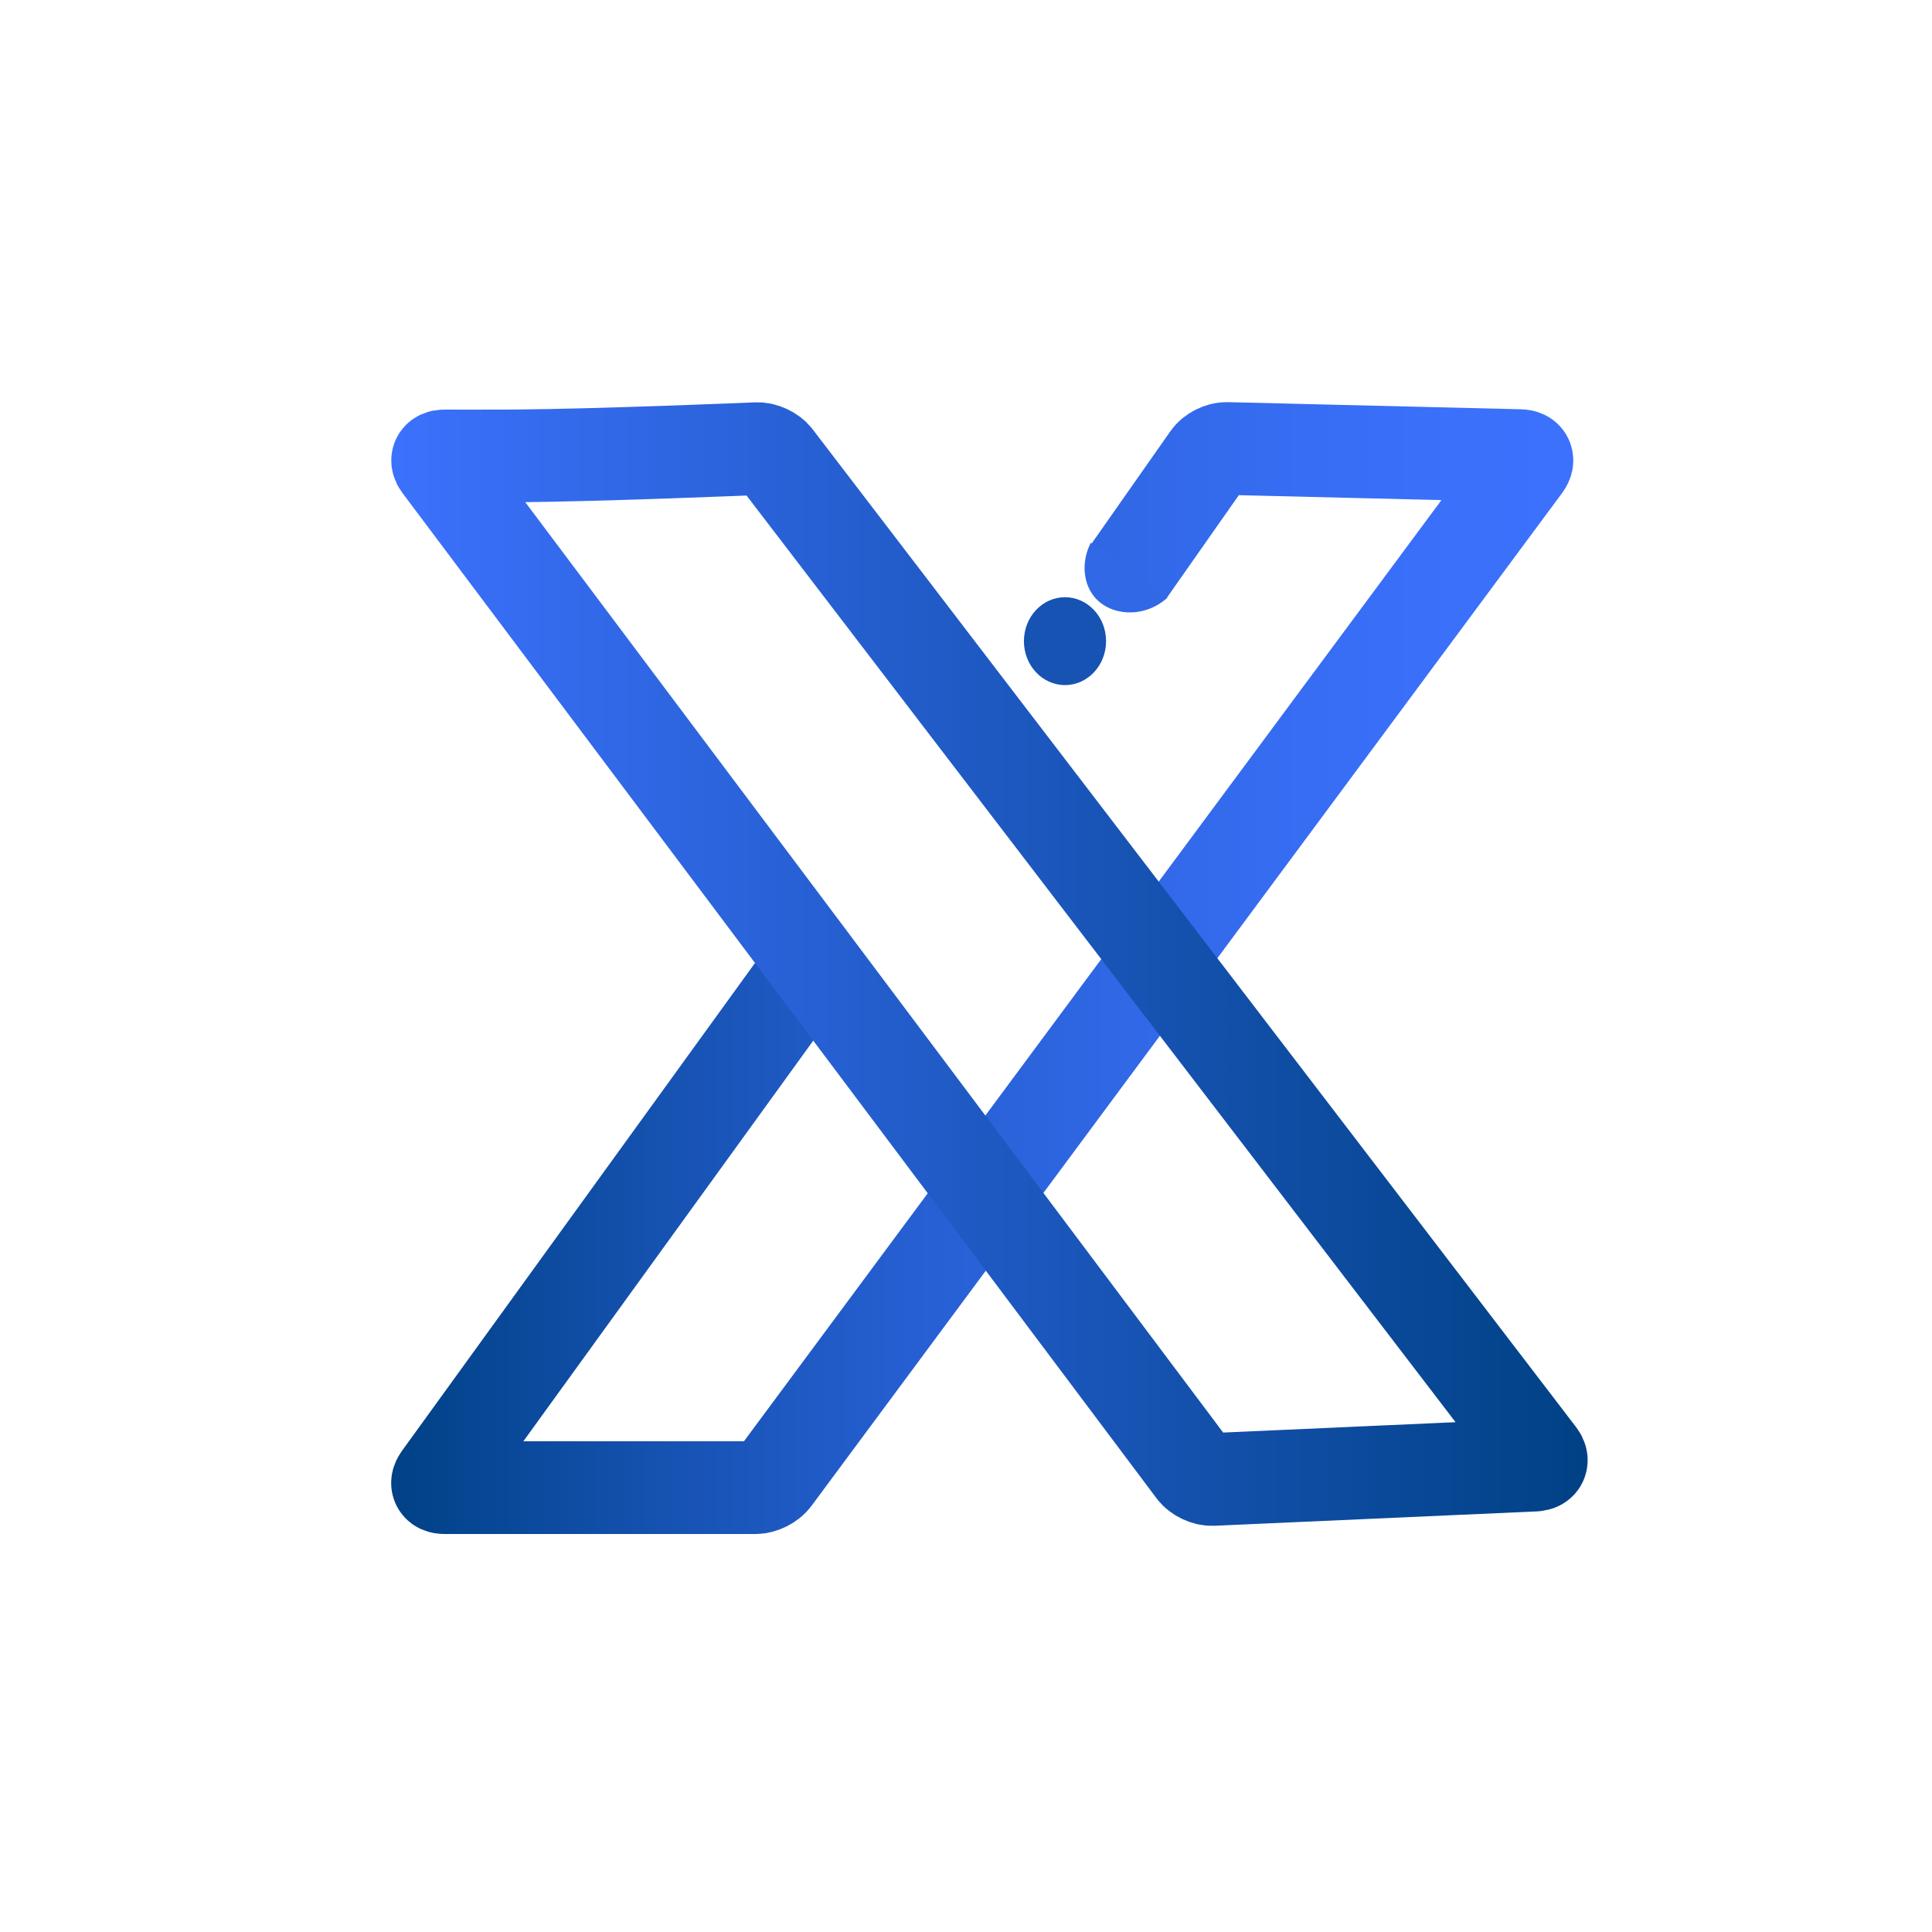 <?xml version="1.0" encoding="UTF-8"?>
<svg id="Camada_1" data-name="Camada 1" xmlns="http://www.w3.org/2000/svg" xmlns:xlink="http://www.w3.org/1999/xlink" viewBox="0 0 500 500">
  <defs>
    <style>
      .cls-1 {
        stroke: url(#Gradiente_sem_nome_26);
      }

      .cls-1, .cls-2 {
        stroke-miterlimit: 10;
        stroke-width: 24px;
      }

      .cls-1, .cls-2, .cls-3 {
        fill: none;
      }

      .cls-2 {
        stroke: url(#Gradiente_sem_nome_18);
      }

      .cls-3, .cls-4, .cls-5 {
        stroke-width: 0px;
      }

      .cls-4 {
        fill: #3168e6;
      }

      .cls-5 {
        fill: #1653b2;
      }
    </style>
    <linearGradient id="Gradiente_sem_nome_26" data-name="Gradiente sem nome 26" x1="101.24" y1="250.54" x2="407.16" y2="250.54" gradientUnits="userSpaceOnUse">
      <stop offset="0" stop-color="#004185"/>
      <stop offset="0" stop-color="#004186"/>
      <stop offset=".23" stop-color="#1652b1"/>
      <stop offset=".44" stop-color="#265fd2"/>
      <stop offset=".65" stop-color="#3269e9"/>
      <stop offset=".84" stop-color="#396ff8"/>
      <stop offset="1" stop-color="#3c71fd"/>
    </linearGradient>
    <linearGradient id="Gradiente_sem_nome_18" data-name="Gradiente sem nome 18" x1="101.26" y1="249.5" x2="410.87" y2="249.5" gradientUnits="userSpaceOnUse">
      <stop offset="0" stop-color="#3c71fd"/>
      <stop offset=".48" stop-color="#1f5ac4"/>
      <stop offset="1" stop-color="#004185"/>
    </linearGradient>
  </defs>
  <g id="LOGO">
    <rect class="cls-3" width="500" height="500"/>
    <path class="cls-1" d="m292.11,147.88c7.45-10.63,20.64-29.43,20.64-29.43.95-1.35,3.07-2.42,4.72-2.38l75.99,1.85c1.65.04,2.2,1.16,1.21,2.48l-194.31,262.19c-.98,1.33-3.14,2.41-4.79,2.41h-80.62c-1.65,0-2.21-1.09-1.24-2.43,0,0,62.64-86.57,94.84-131.07"/>
    <path class="cls-2" d="m200.77,118.38c-1-1.31-3.17-2.33-4.82-2.26,0,0-40.31,1.7-62.82,1.87-7.12.05-18.17.01-18.17.01-1.65,0-2.19,1.07-1.2,2.39l195.19,260.22c.99,1.32,3.15,2.34,4.8,2.27l83.45-3.72c1.65-.07,2.18-1.21,1.17-2.52L200.77,118.38Z"/>
    <ellipse class="cls-5" cx="275.62" cy="165.93" rx="10.63" ry="11.37"/>
    <path class="cls-4" d="m282.29,140.47c-2.5,4.9-2.03,10.61,1.11,14.2,4.2,4.81,12.82,5.38,18.74,0l-19.85-14.2Z"/>
  </g>
</svg>